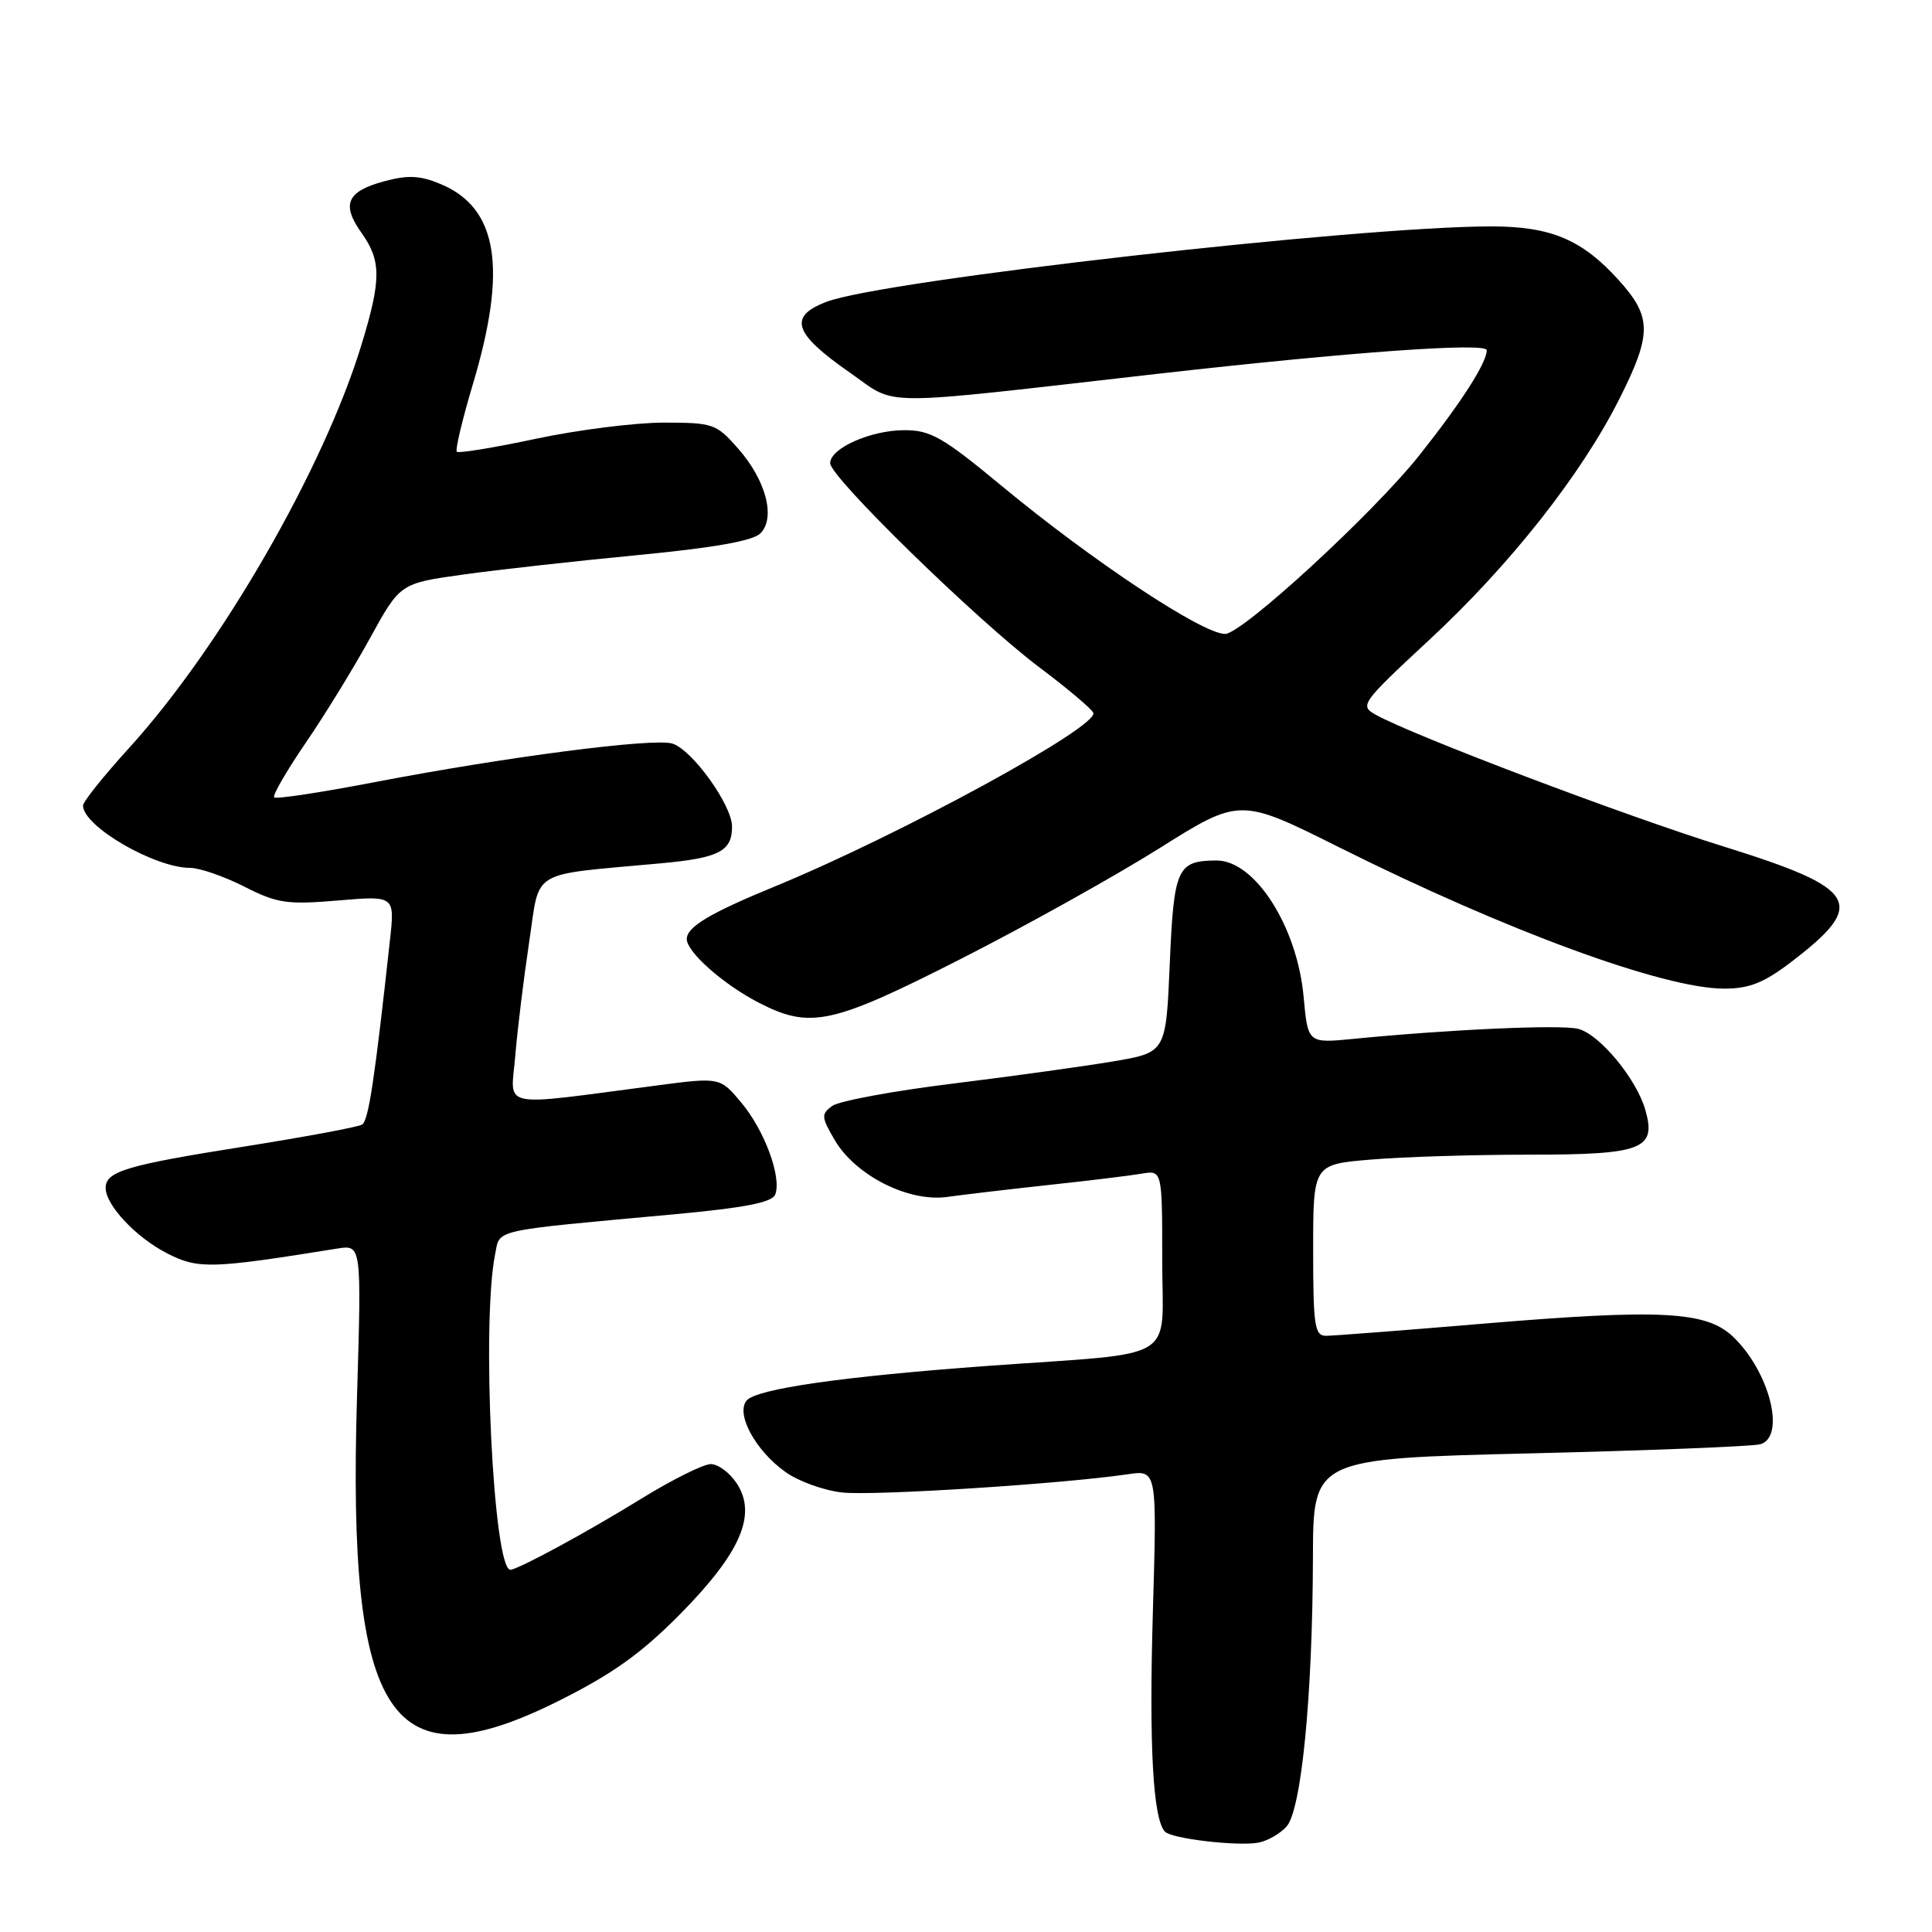 <?xml version="1.0" encoding="UTF-8" standalone="no"?>
<!DOCTYPE svg PUBLIC "-//W3C//DTD SVG 1.1//EN" "http://www.w3.org/Graphics/SVG/1.1/DTD/svg11.dtd" >
<svg xmlns="http://www.w3.org/2000/svg" xmlns:xlink="http://www.w3.org/1999/xlink" version="1.1" viewBox="0 0 256 256">
 <g >
 <path fill="currentColor"
d=" M 170.47 242.03 C 172.44 239.85 173.92 224.81 173.97 206.39 C 174.00 193.28 174.00 193.28 202.75 192.58 C 218.56 192.20 232.29 191.65 233.25 191.37 C 236.69 190.37 234.44 181.62 229.57 177.06 C 226.02 173.74 219.98 173.43 196.45 175.40 C 185.98 176.28 176.64 177.00 175.70 177.00 C 174.20 177.00 174.00 175.67 174.00 165.65 C 174.00 154.29 174.00 154.29 181.65 153.65 C 185.86 153.29 195.28 153.00 202.58 153.00 C 217.66 153.00 219.52 152.29 218.01 147.05 C 216.83 142.94 211.96 137.06 209.13 136.33 C 206.84 135.74 192.10 136.40 179.40 137.65 C 173.30 138.25 173.30 138.25 172.74 132.12 C 171.90 122.79 166.28 113.99 161.18 114.02 C 155.98 114.05 155.54 115.02 155.00 127.69 C 154.50 139.46 154.50 139.46 147.50 140.64 C 143.65 141.29 134.06 142.62 126.20 143.59 C 118.33 144.56 111.17 145.89 110.28 146.54 C 108.79 147.62 108.82 148.01 110.59 151.04 C 113.34 155.75 120.37 159.31 125.50 158.60 C 127.70 158.29 133.78 157.58 139.00 157.01 C 144.22 156.45 149.74 155.78 151.25 155.52 C 154.00 155.05 154.00 155.05 154.00 166.96 C 154.00 180.72 156.61 179.13 131.00 180.98 C 111.66 182.39 100.22 184.03 98.93 185.58 C 97.46 187.35 100.11 192.23 104.08 195.05 C 105.78 196.27 109.16 197.49 111.57 197.76 C 115.69 198.23 140.83 196.62 149.41 195.35 C 153.31 194.77 153.31 194.77 152.76 213.64 C 152.24 231.39 152.78 241.12 154.38 242.72 C 155.30 243.64 163.89 244.65 166.69 244.17 C 167.89 243.96 169.60 243.00 170.47 242.03 Z  M 74.10 225.34 C 81.21 221.78 85.01 219.06 90.17 213.83 C 98.15 205.73 100.33 200.68 97.62 196.55 C 96.70 195.15 95.16 194.00 94.18 194.00 C 93.21 194.00 89.05 196.07 84.95 198.60 C 77.95 202.93 68.60 208.00 67.63 208.00 C 65.37 208.00 63.78 175.34 65.60 166.23 C 66.29 162.82 64.76 163.16 89.34 160.90 C 98.73 160.03 102.32 159.33 102.72 158.28 C 103.60 156.00 101.31 149.79 98.24 146.12 C 95.41 142.73 95.41 142.73 86.96 143.84 C 65.70 146.61 67.69 147.03 68.28 139.86 C 68.57 136.36 69.40 129.59 70.12 124.81 C 71.59 115.03 69.94 116.02 87.50 114.40 C 95.28 113.69 97.00 112.80 97.00 109.53 C 97.00 106.69 91.74 99.37 89.10 98.53 C 86.65 97.75 67.14 100.28 49.64 103.64 C 42.57 105.00 36.58 105.91 36.33 105.66 C 36.08 105.41 37.95 102.18 40.48 98.47 C 43.02 94.77 46.87 88.49 49.05 84.52 C 53.02 77.30 53.02 77.30 61.38 76.13 C 65.98 75.49 76.39 74.33 84.52 73.55 C 94.55 72.59 99.76 71.67 100.75 70.68 C 102.81 68.62 101.51 63.65 97.80 59.43 C 94.92 56.15 94.49 56.00 87.93 56.00 C 84.16 56.00 76.55 56.96 71.01 58.14 C 65.48 59.32 60.76 60.09 60.53 59.86 C 60.30 59.63 61.25 55.63 62.64 50.97 C 67.26 35.56 65.98 27.56 58.39 24.39 C 55.67 23.25 54.07 23.17 50.91 24.02 C 45.95 25.36 45.20 27.07 47.91 30.87 C 50.53 34.55 50.53 37.05 47.91 45.64 C 42.91 62.08 29.25 85.77 17.06 99.16 C 13.73 102.83 11.00 106.23 11.00 106.74 C 11.00 109.48 20.48 115.00 25.22 115.00 C 26.47 115.01 29.69 116.12 32.37 117.48 C 36.74 119.70 38.03 119.89 44.78 119.32 C 52.32 118.68 52.32 118.68 51.67 124.59 C 49.64 143.13 48.83 148.48 47.98 149.01 C 47.46 149.34 40.38 150.65 32.26 151.94 C 16.77 154.39 14.00 155.22 14.00 157.40 C 14.00 159.69 18.02 163.97 22.17 166.09 C 26.27 168.18 27.99 168.13 44.70 165.44 C 47.91 164.93 47.91 164.93 47.30 185.26 C 46.03 228.01 51.73 236.54 74.10 225.34 Z  M 127.26 127.09 C 135.82 122.74 147.65 116.15 153.56 112.44 C 164.29 105.70 164.29 105.70 177.52 112.31 C 199.64 123.36 220.47 131.00 228.46 131.00 C 231.79 131.00 233.72 130.23 237.34 127.47 C 247.48 119.72 246.32 117.75 228.34 112.15 C 215.34 108.11 187.20 97.45 182.28 94.70 C 180.13 93.50 180.37 93.16 189.45 84.73 C 200.12 74.82 209.50 62.92 214.56 52.89 C 218.91 44.25 218.90 42.00 214.48 37.11 C 209.63 31.74 205.50 30.00 197.60 30.00 C 179.92 30.00 117.04 37.13 109.52 39.99 C 104.40 41.94 105.14 44.18 112.62 49.38 C 119.08 53.87 115.33 53.86 153.50 49.52 C 178.93 46.64 197.00 45.34 197.00 46.41 C 197.00 48.08 193.61 53.36 188.06 60.34 C 181.95 68.03 164.58 84.00 162.33 84.00 C 159.32 84.00 144.72 74.32 132.66 64.33 C 124.96 57.95 123.31 57.00 119.86 57.00 C 115.38 57.00 110.00 59.39 110.00 61.38 C 110.00 63.22 129.45 82.20 137.70 88.41 C 141.44 91.22 144.66 93.94 144.87 94.45 C 145.59 96.29 119.13 110.71 102.50 117.53 C 94.06 121.00 91.00 122.83 91.00 124.43 C 91.00 126.15 95.84 130.43 100.50 132.84 C 107.35 136.38 110.18 135.77 127.26 127.09 Z "/>
</g>
</svg>